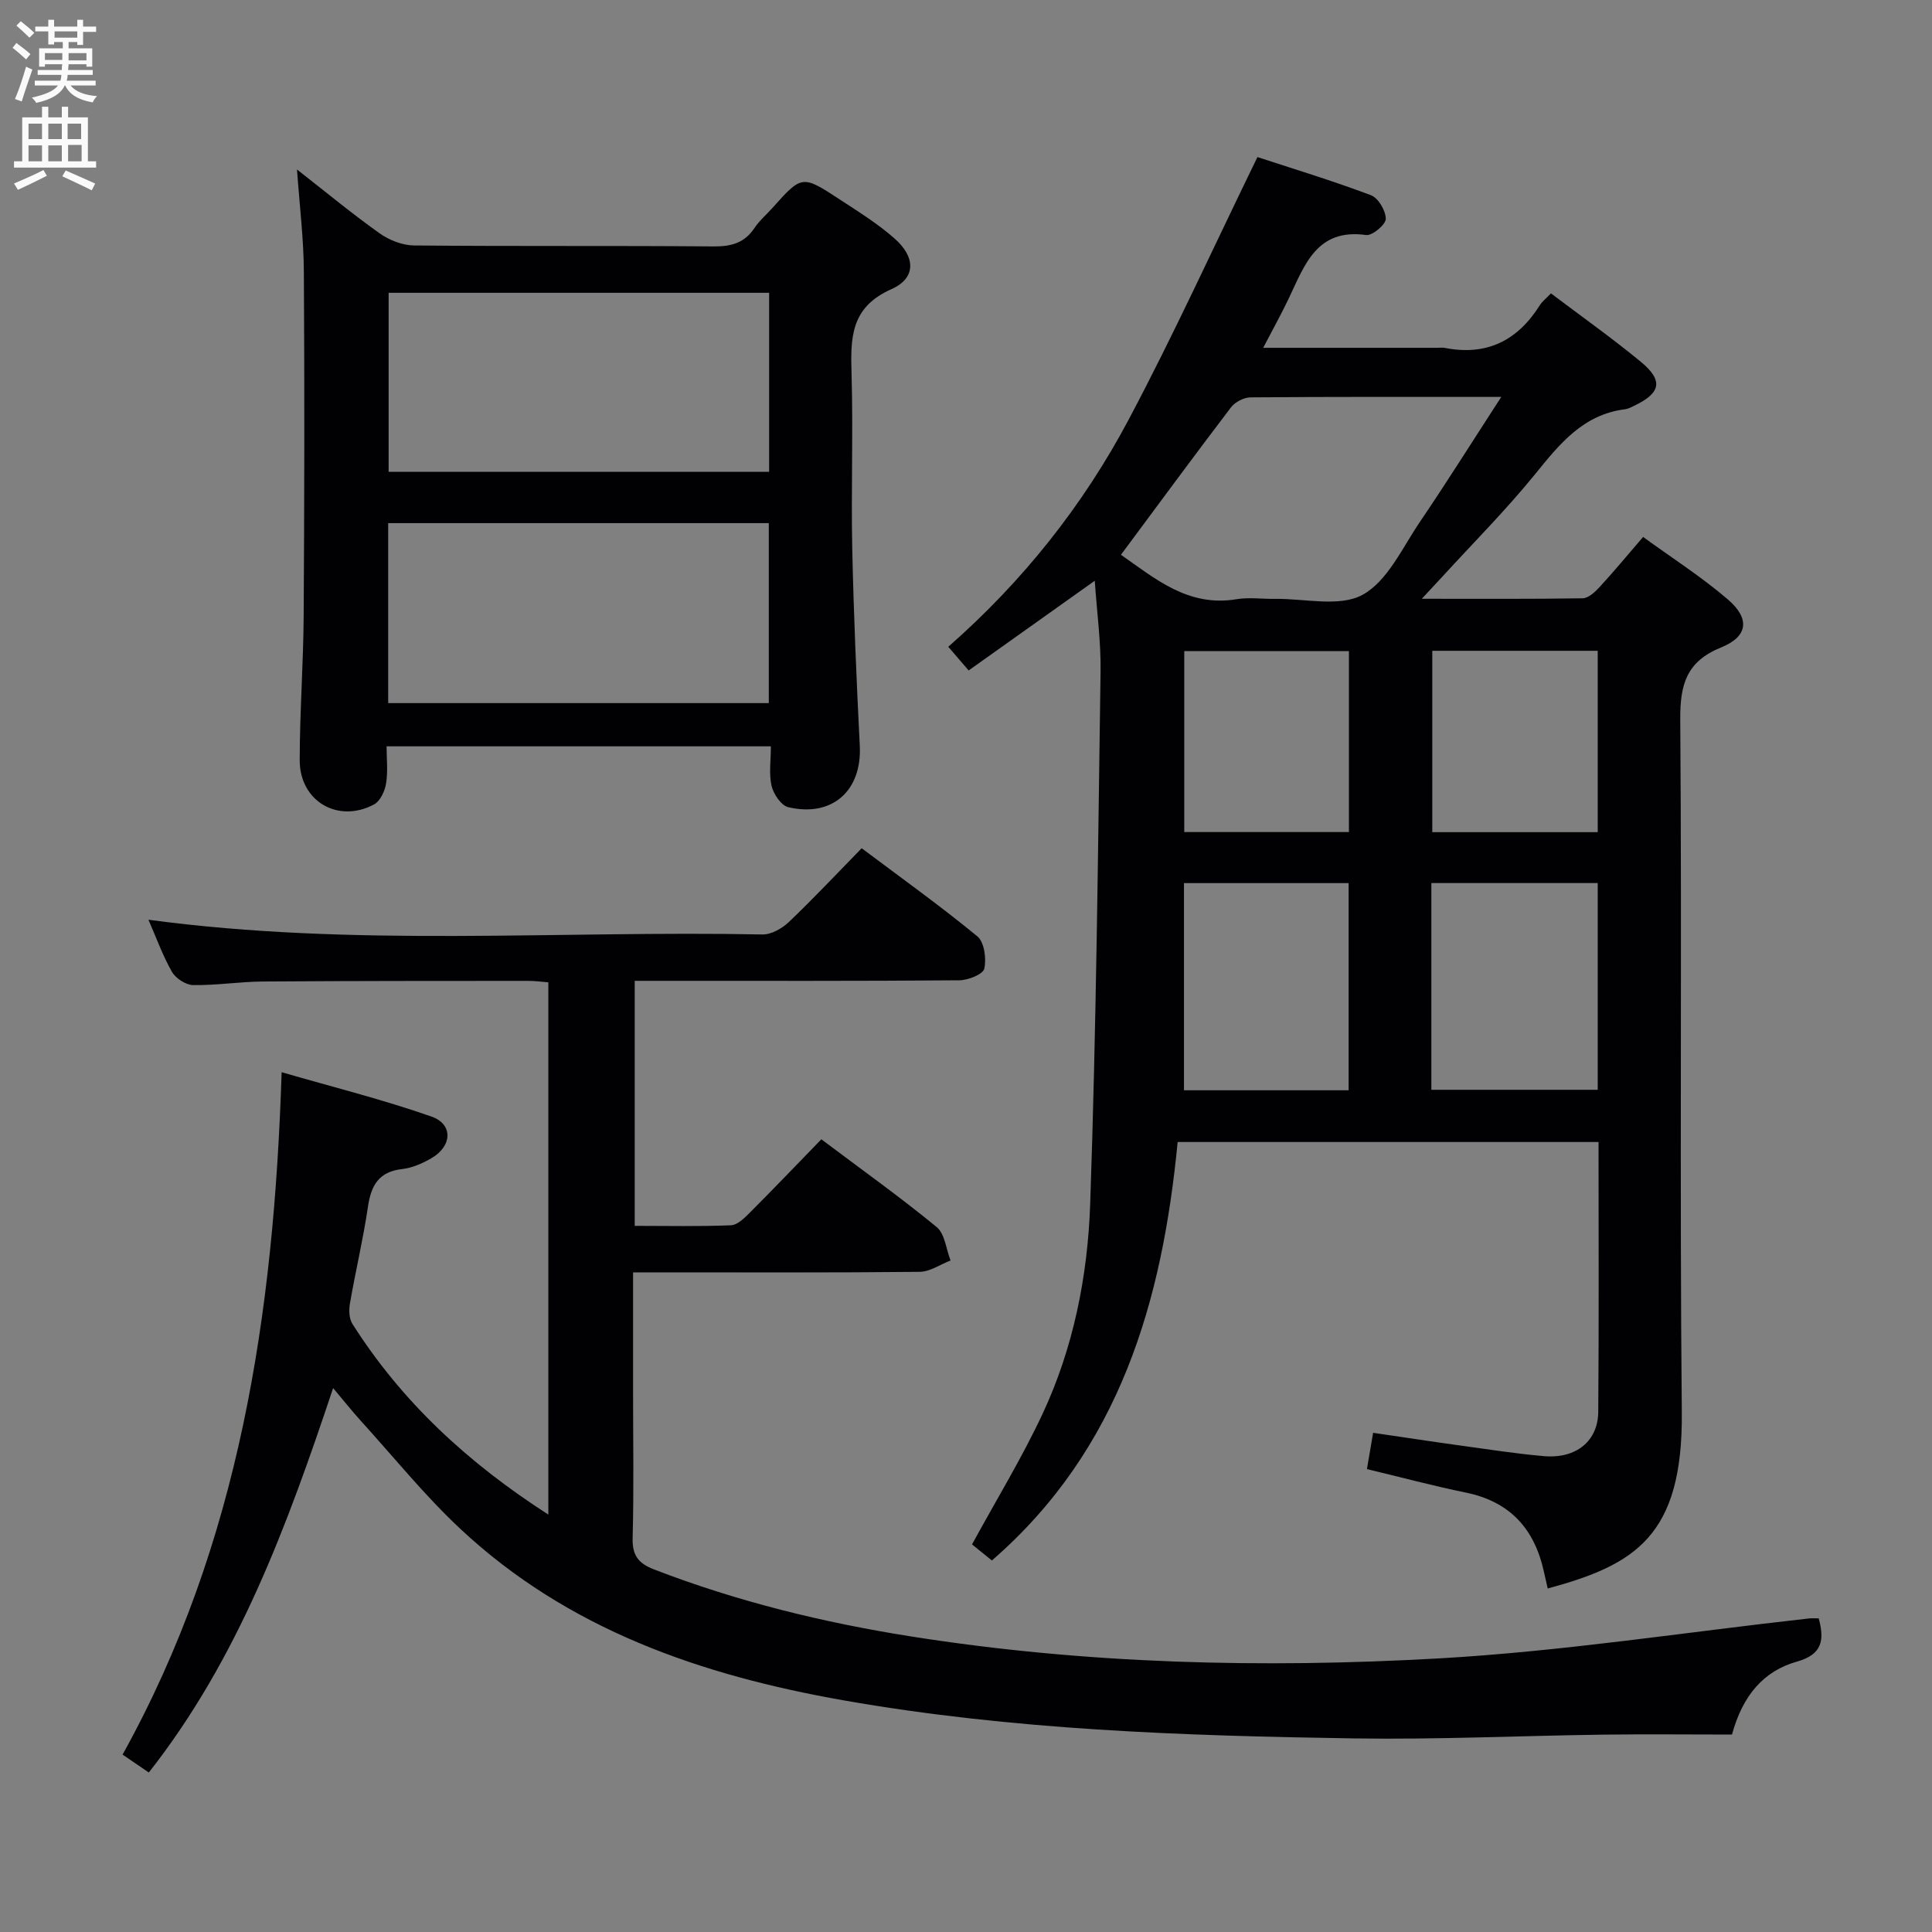 <svg enable-background="new 0 0 400 400" viewBox="0 0 400 400" xmlns="http://www.w3.org/2000/svg"><rect x="0" y="0" width="400" height="400" fill="#808080" stroke="none"/><g fill="#010104"><path d="m226.66 120.24c-9.03 6.43-17.41 12.38-26.11 18.57-1.5-1.75-2.66-3.09-4.22-4.9 15.4-13.52 27.9-29.23 37.36-47.06 9.32-17.56 17.56-35.69 26.65-54.33 7.29 2.39 15.5 4.88 23.51 7.9 1.51.57 3.07 3.22 3.06 4.9-.01 1.18-2.79 3.51-4.06 3.34-10.22-1.42-12.71 6.16-15.98 13.03-1.54 3.25-3.3 6.4-5.34 10.32h36.06c.5 0 1.02-.08 1.5.01 8.64 1.72 15.07-1.46 19.69-8.79.51-.82 1.33-1.44 2.33-2.49 6.28 4.75 12.63 9.24 18.61 14.17 4.71 3.9 4.15 6.46-1.4 9.11-.6.29-1.22.63-1.86.71-8.72 1.09-13.58 7.21-18.68 13.5-5.97 7.35-12.69 14.09-19.09 21.09-1.18 1.29-2.38 2.56-4.32 4.65 11.8 0 22.55.07 33.3-.1 1.19-.02 2.56-1.3 3.5-2.32 2.92-3.17 5.67-6.49 9.02-10.38 5.94 4.33 12.09 8.25 17.56 12.95 4.62 3.97 4.15 7.67-1.38 9.91-7.18 2.91-8.54 7.62-8.49 14.91.36 47.81-.14 95.63.32 143.45.24 25.63-9.67 31.59-27.76 36.49-.27-1.2-.55-2.4-.82-3.6-1.96-8.8-7.04-14.39-16.11-16.25-6.77-1.39-13.46-3.18-20.5-4.87.41-2.39.79-4.62 1.28-7.51 6.11.89 12.11 1.81 18.12 2.64 5.75.79 11.5 1.69 17.28 2.19 6.61.56 11.16-3.09 11.21-9.19.15-18.48.06-36.97.06-55.85-28.89 0-57.6 0-87.14 0-3.17 32.82-11.87 63.56-38.46 86.64-1.33-1.08-2.94-2.38-4.11-3.33 5.02-9.21 10.3-17.84 14.57-26.96 6.42-13.7 9.37-28.56 9.89-43.48 1.27-36.75 1.62-73.54 2.15-110.32.09-6.05-.75-12.14-1.2-18.75zm84.16-38.06c-18.29 0-35.1-.05-51.9.09-1.38.01-3.21.96-4.05 2.06-7.64 10.03-15.11 20.19-22.79 30.53 7.07 4.93 13.91 10.87 23.92 9.2 2.59-.43 5.32-.03 7.98-.07 6.15-.09 13.38 1.77 18.14-.85 5.16-2.84 8.22-9.73 11.85-15.08 5.55-8.18 10.81-16.57 16.85-25.88zm-14.47 143.45h34.44c0-14.4 0-28.5 0-42.8-11.56 0-22.94 0-34.44 0zm-51.22.1h34.09c0-14.4 0-28.6 0-42.89-11.57 0-22.77 0-34.09 0zm34.15-90.93c-11.64 0-22.82 0-34.09 0v37.47h34.09c0-12.55 0-24.77 0-37.47zm51.51-.06c-11.65 0-22.87 0-34.25 0v37.55h34.25c0-12.57 0-24.83 0-37.55z"/><path d="m68.97 287.39c-9.57 28.64-19.63 56.01-38.16 79.59-1.98-1.35-3.58-2.44-5.43-3.71 24.26-43.76 31.32-91.25 32.93-141.28 10.59 3.07 20.97 5.66 31.02 9.18 4.56 1.6 4.29 6.18-.07 8.66-1.83 1.05-3.93 1.98-5.99 2.21-4.85.54-6.44 3.38-7.09 7.81-.99 6.71-2.57 13.33-3.73 20.02-.24 1.36-.18 3.14.52 4.24 10.24 16.14 23.92 28.77 40.56 39.47 0-37.08 0-73.41 0-110.2-1.29-.1-2.72-.3-4.15-.3-18.33.01-36.66 0-54.99.13-4.81.04-9.62.82-14.42.74-1.52-.03-3.61-1.4-4.38-2.76-1.92-3.37-3.24-7.08-4.86-10.77 42.6 5.74 84.91 2.2 127.11 3.05 1.84.04 4.08-1.24 5.49-2.58 5.06-4.82 9.85-9.93 15.07-15.27 8.21 6.16 16.29 11.94 23.95 18.24 1.44 1.19 1.9 4.6 1.44 6.69-.26 1.16-3.34 2.39-5.17 2.41-20.49.17-40.99.11-61.49.11-1.8 0-3.6 0-5.72 0v50.73c6.72 0 13.33.15 19.93-.12 1.36-.06 2.82-1.53 3.94-2.65 4.93-4.94 9.76-9.99 14.77-15.15 8.34 6.27 16.32 11.96 23.88 18.17 1.7 1.4 1.95 4.57 2.87 6.92-2.13.82-4.24 2.32-6.38 2.35-17.83.19-35.66.11-53.49.11-1.79 0-3.58 0-5.86 0v24.98c0 10 .18 20-.09 29.99-.1 3.62 1.17 5.28 4.45 6.54 17.26 6.66 35.12 11.02 53.34 13.89 36.16 5.7 72.63 6.58 109.03 4.53 25.66-1.45 51.17-5.44 76.75-8.28.64-.07 1.29-.01 2-.01 1.18 4.45.81 7.45-4.52 8.95-6.84 1.93-11.22 6.93-13.44 15.1-8.83 0-17.78-.1-26.73.02-17.14.23-34.29 1.04-51.43.78-35.41-.54-70.82-1.73-105.82-7.89-29.42-5.18-57.04-14.65-79.34-35.53-7.38-6.91-13.79-14.87-20.61-22.38-1.79-1.98-3.44-4.06-5.69-6.73z"/><path d="m61.49 35.09c5.79 4.52 11.29 9.08 17.09 13.21 2 1.42 4.74 2.5 7.15 2.52 20.66.2 41.33.02 61.99.2 3.66.03 6.41-.7 8.49-3.82 1.01-1.51 2.43-2.73 3.66-4.09 6.15-6.88 6.18-6.93 14-1.81 3.89 2.55 7.89 5.03 11.35 8.09 4.36 3.84 4.48 8.2-.67 10.48-8.59 3.81-8.45 10.26-8.24 17.73.34 11.99-.11 24 .14 35.99.29 13.62.88 27.24 1.56 40.85.46 9.23-5.67 14.82-14.81 12.68-1.46-.34-3.05-2.71-3.45-4.4-.58-2.49-.15-5.23-.15-8.2-26.62 0-52.68 0-79.56 0 0 2.55.3 5.18-.11 7.7-.25 1.57-1.21 3.64-2.47 4.32-7.48 4-15.42-.65-15.41-9.15.01-9.98.76-19.95.82-29.93.15-23.66.19-47.33.04-70.99-.02-6.93-.89-13.87-1.42-21.38zm97.75 25.53c-26.55 0-52.74 0-78.78 0v37.06h78.78c0-12.55 0-24.8 0-37.06zm-.07 84.95c0-12.6 0-24.95 0-37.26-26.51 0-52.6 0-78.8 0v37.26z"/></g><path d="m2.6 9.9.8-1c.9.7 1.9 1.4 2.9 2.3l-.9 1.1c-1.1-1-2-1.8-2.8-2.4zm.5 10.6c.9-2.1 1.6-4.3 2.3-6.7.4.2.8.4 1.3.6-.7 2.1-1.5 4.3-2.2 6.6zm.3-15.2.9-.9c1 .8 2 1.6 2.8 2.4l-1 1c-.9-.9-1.8-1.7-2.7-2.5zm12.6-1.2h1.2v1.4h2.7v1.1h-2.7v2.7h-1.2v-.6h-1.8v1.3h4.9v3.8h-1.2v-.5h-3.7c0 .4-.1.9-.1 1.2h5.1v1h-5.2c0 .5-.1.9-.2 1.2h6v1h-5.2c1.1 1.3 2.9 2 5.5 2.2-.4.4-.7.8-.9 1.3-2.9-.5-4.8-1.6-5.7-3.5h-.1c-.8 1.7-2.7 2.9-5.9 3.6-.2-.4-.6-.8-.9-1.1 2.8-.6 4.6-1.4 5.4-2.5h-4.8v-1h5.3c.1-.3.2-.7.2-1.2h-4.9v-1h5c0-.4 0-.8.1-1.2h-3.6v.5h-1.2v-3.8h4.9v-1.3h-1.8v.5h-1.2v-2.7h-2.7v-1h2.7v-1.4h1.2v1.4h4.8zm-6.7 8.3h3.6c0-.4 0-.9 0-1.4h-3.6zm1.9-4.6h4.8v-1.3h-4.7v1.3zm6.7 3.2h-3.7v1.5h3.7z" fill="#fbfafa"/><path d="m8.7 22.1h1.3v2.2h2.8v-2.2h1.3v2.2h4.1v9.1h1.7v1.3h-17v-1.3h1.7v-9.1h4.1zm.3 13.1.7 1.2c-1.8.9-3.8 1.9-6 2.9-.2-.4-.5-.8-.8-1.3 2.3-1 4.4-1.9 6.1-2.8zm-3.1-6.4h2.8v-3.2h-2.8zm0 4.6h2.8v-3.3h-2.8zm4.1-4.6h2.8v-3.2h-2.8zm0 4.6h2.8v-3.3h-2.8zm3.6 1.9c2.1.9 4.1 1.8 6.1 2.7l-.7 1.4c-2.2-1.1-4.2-2-6.1-2.9zm3.2-9.7h-2.8v3.2h2.8zm-2.7 7.8h2.8v-3.4h-2.8z" fill="#fbfafa"/></svg>